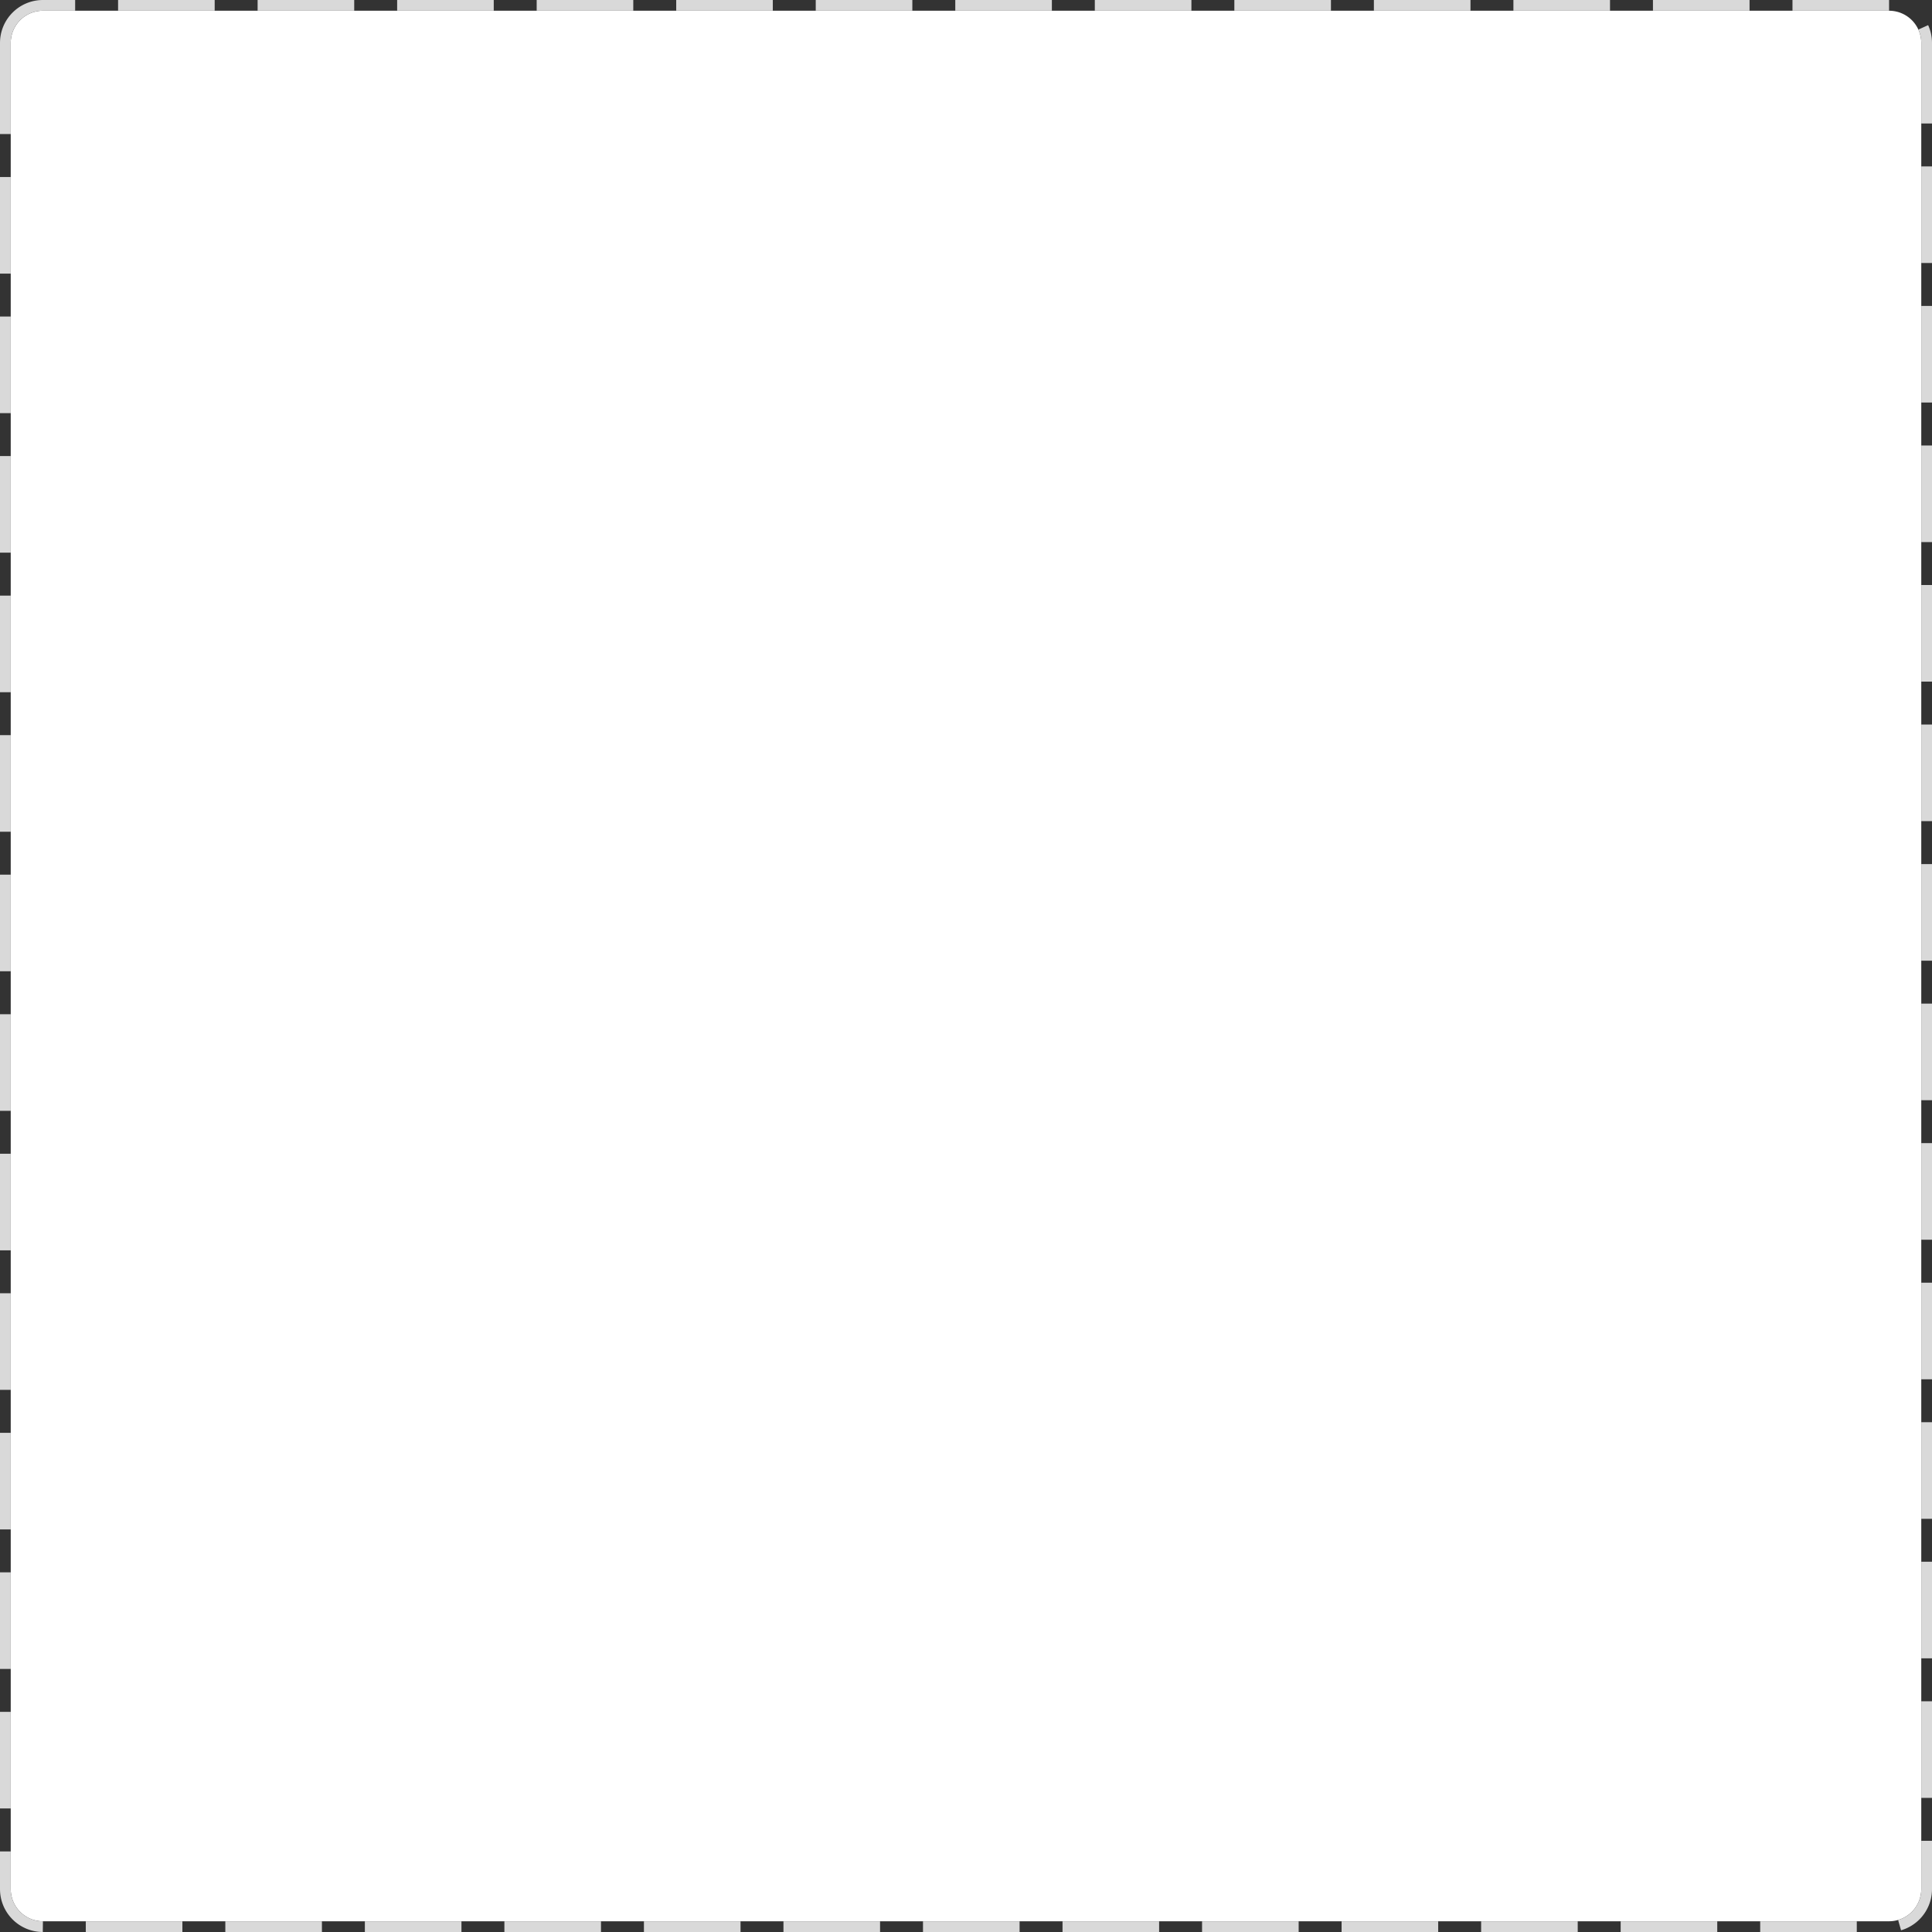 ﻿<?xml version="1.0" encoding="utf-8"?>
<svg version="1.1" xmlns:xlink="http://www.w3.org/1999/xlink" width="180px" height="180px" xmlns="http://www.w3.org/2000/svg">
  <rect width="100%" height="100%" fill="#333333" stroke="none"/>
  <g transform="matrix(1 0 0 1 -201 -1037 )">
    <path d="M 202 1041  A 3 3 0 0 1 205 1038 L 377 1038  A 3 3 0 0 1 380 1041 L 380 1213  A 3 3 0 0 1 377 1216 L 205 1216  A 3 3 0 0 1 202 1213 L 202 1041  Z " fill-rule="nonzero" fill="#ffffff" stroke="none" />
    <path d="M 201.5 1041  A 3.5 3.5 0 0 1 205 1037.5 L 377 1037.5  A 3.5 3.5 0 0 1 380.5 1041 L 380.5 1213  A 3.5 3.5 0 0 1 377 1216.5 L 205 1216.5  A 3.5 3.5 0 0 1 201.5 1213 L 201.5 1041  Z " stroke-width="1" stroke-dasharray="9,4" stroke="#d9d9d9" fill="none" stroke-dashoffset="0.5" />
  </g>
</svg>